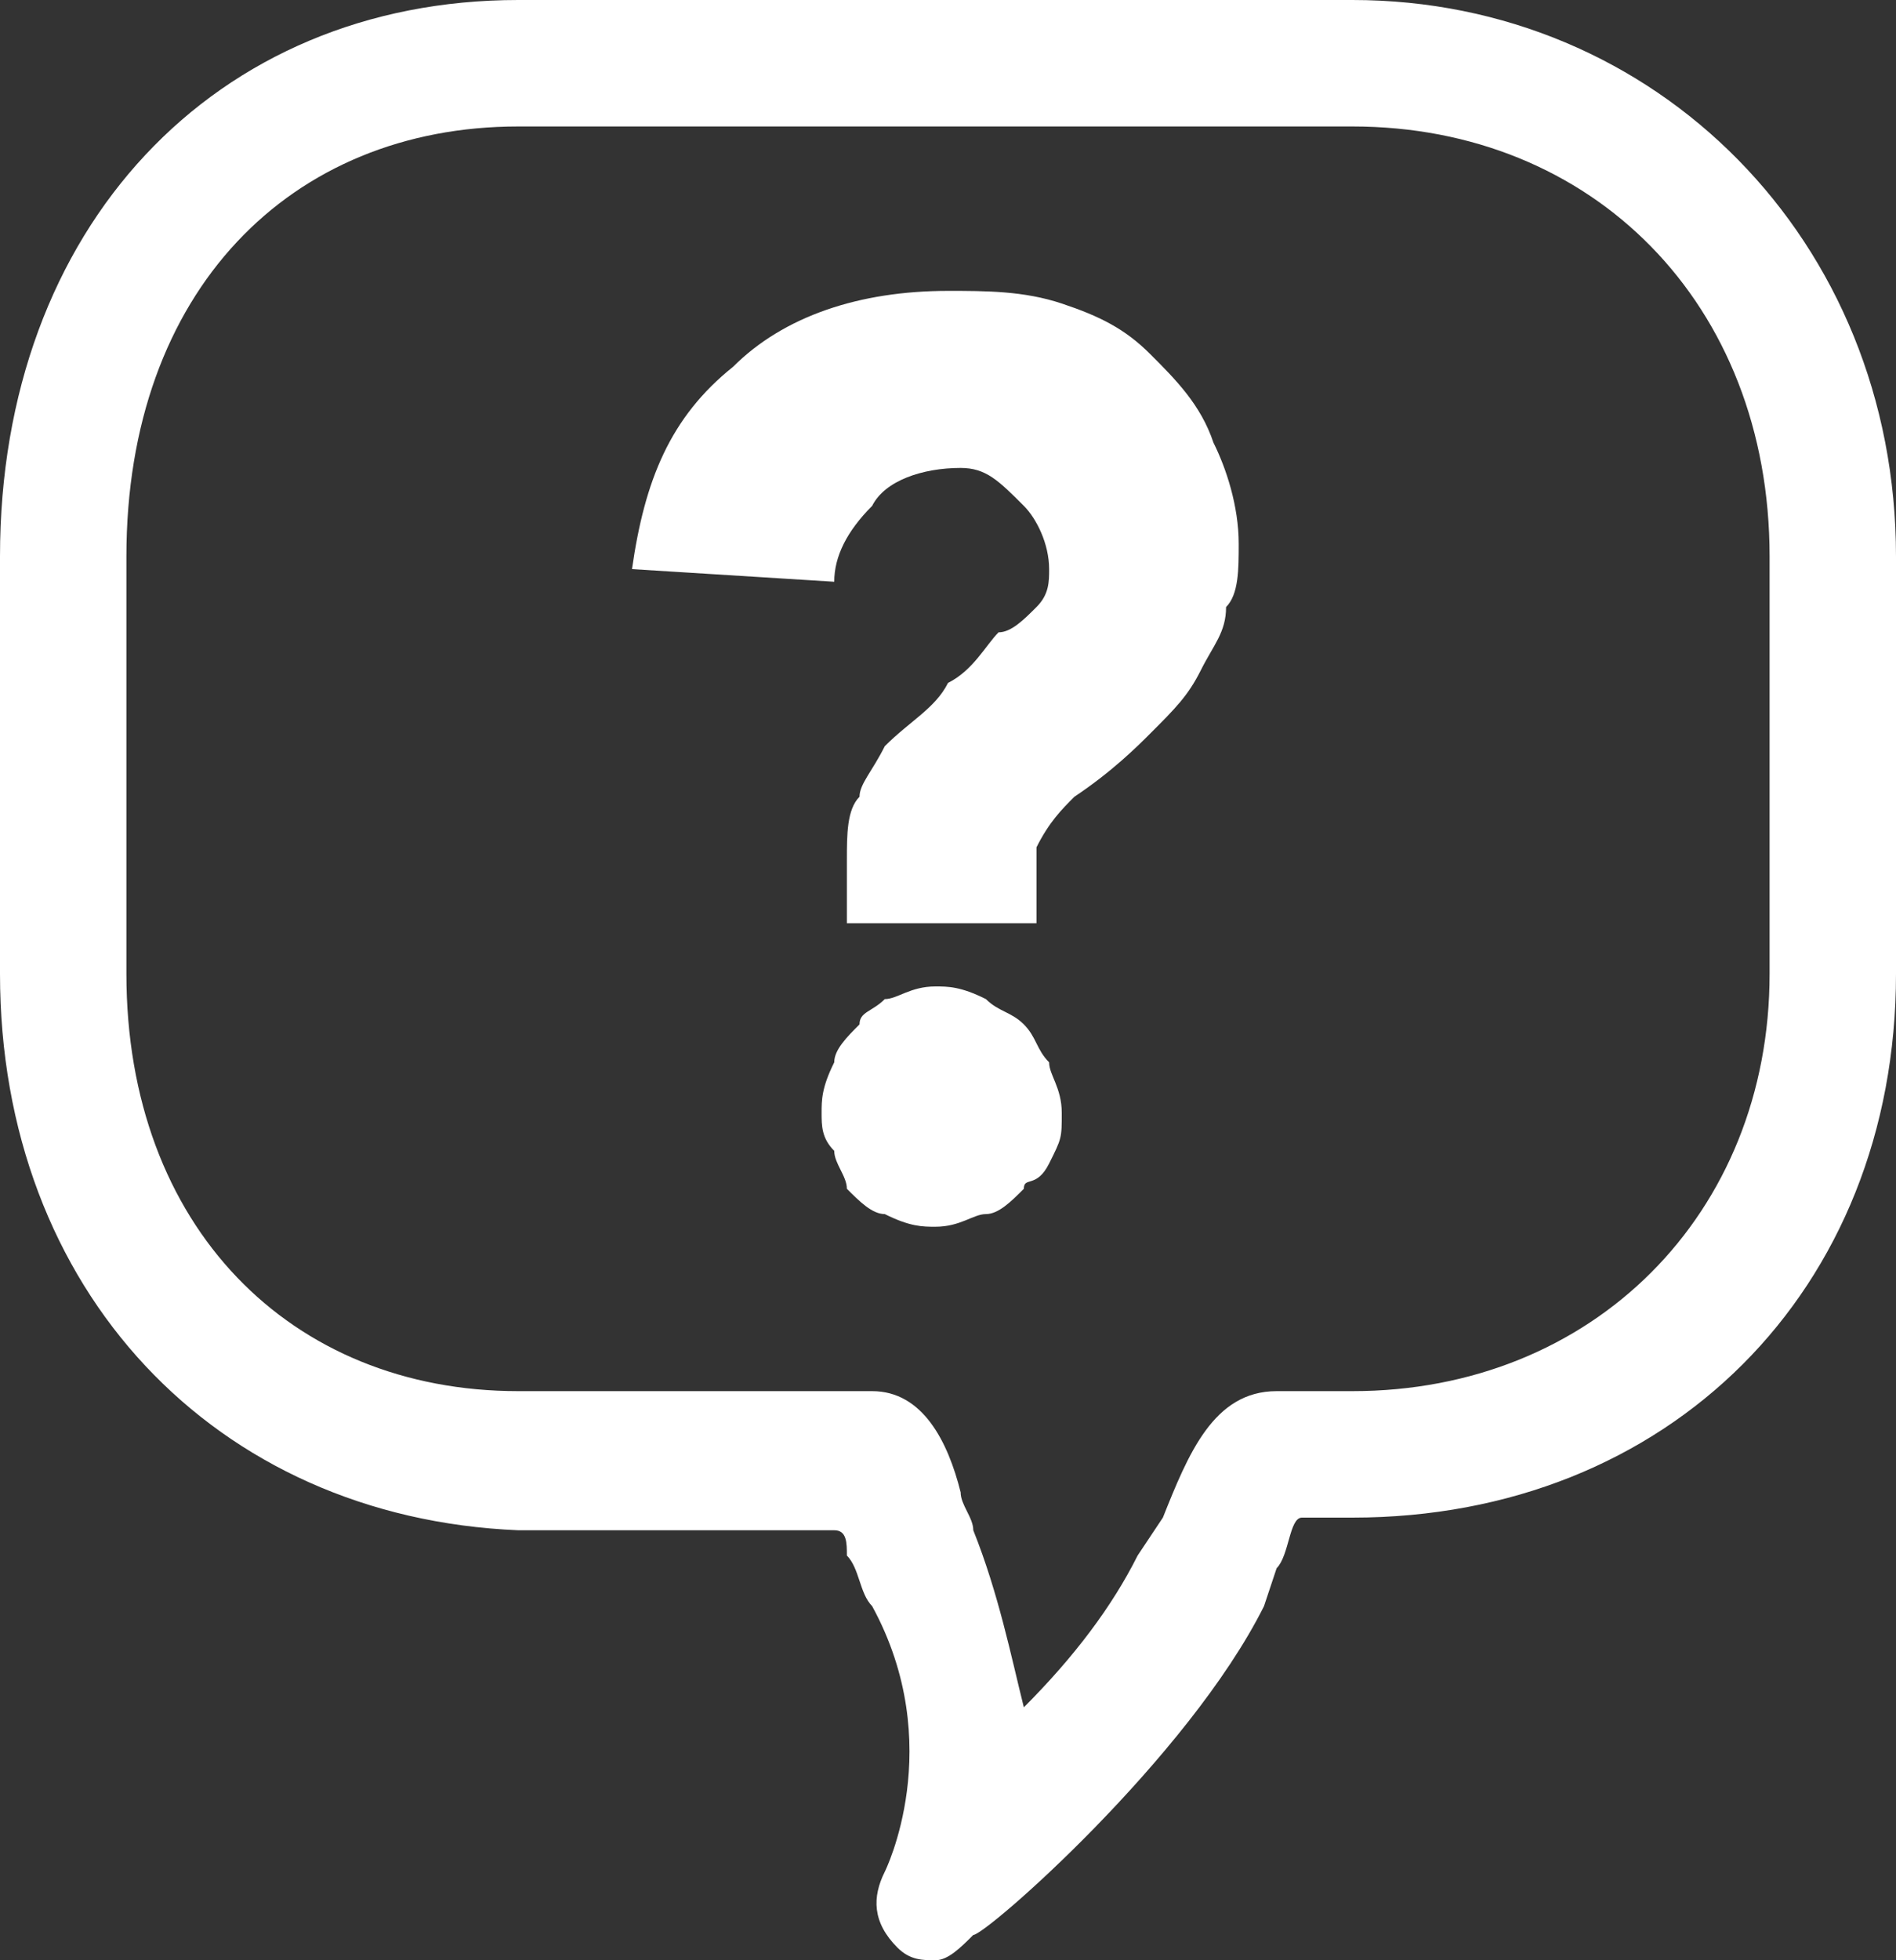 <?xml version="1.0" encoding="utf-8"?>
<!-- Generator: Adobe Illustrator 19.2.1, SVG Export Plug-In . SVG Version: 6.00 Build 0)  -->
<svg version="1.1" xmlns="http://www.w3.org/2000/svg" xmlns:xlink="http://www.w3.org/1999/xlink" x="0px" y="0px"
	 viewBox="0 0 15 15.5" style="enable-background:new 0 0 15 15.5;" xml:space="preserve">
<rect x="0" y="0" width="15" height="15.5" fill="#333333" stroke="none"/>
<style type="text/css">
	.st0{fill:#A51C30;}
	.st1{fill:#FFFFFF;}
	.st2{fill:none;}
</style>
<g id="bkgd">
</g>
<g id="Keepers">
	<g>
		<path class="st1" d="M7.4,15.5c-0.1,0-0.2,0-0.3-0.1c-0.2-0.2-0.2-0.4-0.1-0.6c0,0,0.5-1-0.1-2.1c-0.1-0.1-0.1-0.3-0.2-0.4
			c0-0.1,0-0.2-0.1-0.2H4.1C1.7,12,0,10.2,0,7.7V4.4C0,1.8,1.7,0,4.1,0h6.6C13.1,0,15,1.9,15,4.4v3.3c0,2.5-1.8,4.3-4.3,4.3h-0.4
			c-0.1,0-0.1,0.3-0.2,0.4L10,12.7c-0.6,1.2-2.2,2.6-2.3,2.6C7.6,15.4,7.5,15.5,7.4,15.5z M4.1,1C2.3,1,1,2.3,1,4.4v3.3
			c0,2,1.3,3.3,3.1,3.3h2.8c0.4,0,0.6,0.4,0.7,0.8c0,0.1,0.1,0.2,0.1,0.3c0.2,0.5,0.3,1,0.4,1.4c0.4-0.4,0.7-0.8,0.9-1.2L9.2,12
			c0.2-0.5,0.4-1,0.9-1h0.6c1.9,0,3.3-1.4,3.3-3.3V4.4C14,2.4,12.6,1,10.7,1H4.1z"/>
		<path class="st1" d="M6.7,6.8c0-0.2,0-0.4,0.1-0.5C6.8,6.2,6.9,6.1,7,5.9c0.2-0.2,0.4-0.3,0.5-0.5c0.2-0.1,0.3-0.3,0.4-0.4
			C8,5,8.1,4.9,8.2,4.8c0.1-0.1,0.1-0.2,0.1-0.3c0-0.2-0.1-0.4-0.2-0.5C7.9,3.8,7.8,3.7,7.6,3.7C7.3,3.7,7,3.8,6.9,4
			C6.7,4.2,6.6,4.4,6.6,4.6L5,4.5c0.1-0.7,0.3-1.2,0.8-1.6c0.4-0.4,1-0.6,1.7-0.6c0.3,0,0.6,0,0.9,0.1c0.3,0.1,0.5,0.2,0.7,0.4
			C9.3,3,9.5,3.2,9.6,3.5C9.7,3.7,9.8,4,9.8,4.3c0,0.2,0,0.4-0.1,0.5c0,0.2-0.1,0.3-0.2,0.5C9.4,5.5,9.3,5.6,9.1,5.8
			C9,5.9,8.8,6.1,8.5,6.3C8.4,6.4,8.3,6.5,8.2,6.7C8.2,6.8,8.2,6.9,8.2,7v0.3H6.7V6.8z M6.5,8.8c0-0.1,0-0.2,0.1-0.4
			c0-0.1,0.1-0.2,0.2-0.3C6.8,8,6.9,8,7,7.9c0.1,0,0.2-0.1,0.4-0.1c0.1,0,0.2,0,0.4,0.1C7.9,8,8,8,8.1,8.1c0.1,0.1,0.1,0.2,0.2,0.3
			c0,0.1,0.1,0.2,0.1,0.4s0,0.2-0.1,0.4S8.1,9.3,8.1,9.4C8,9.5,7.9,9.6,7.8,9.6c-0.1,0-0.2,0.1-0.4,0.1c-0.1,0-0.2,0-0.4-0.1
			c-0.1,0-0.2-0.1-0.3-0.2C6.7,9.3,6.6,9.2,6.6,9.1C6.5,9,6.5,8.9,6.5,8.8z"/>
	</g>
</g>
</svg>
